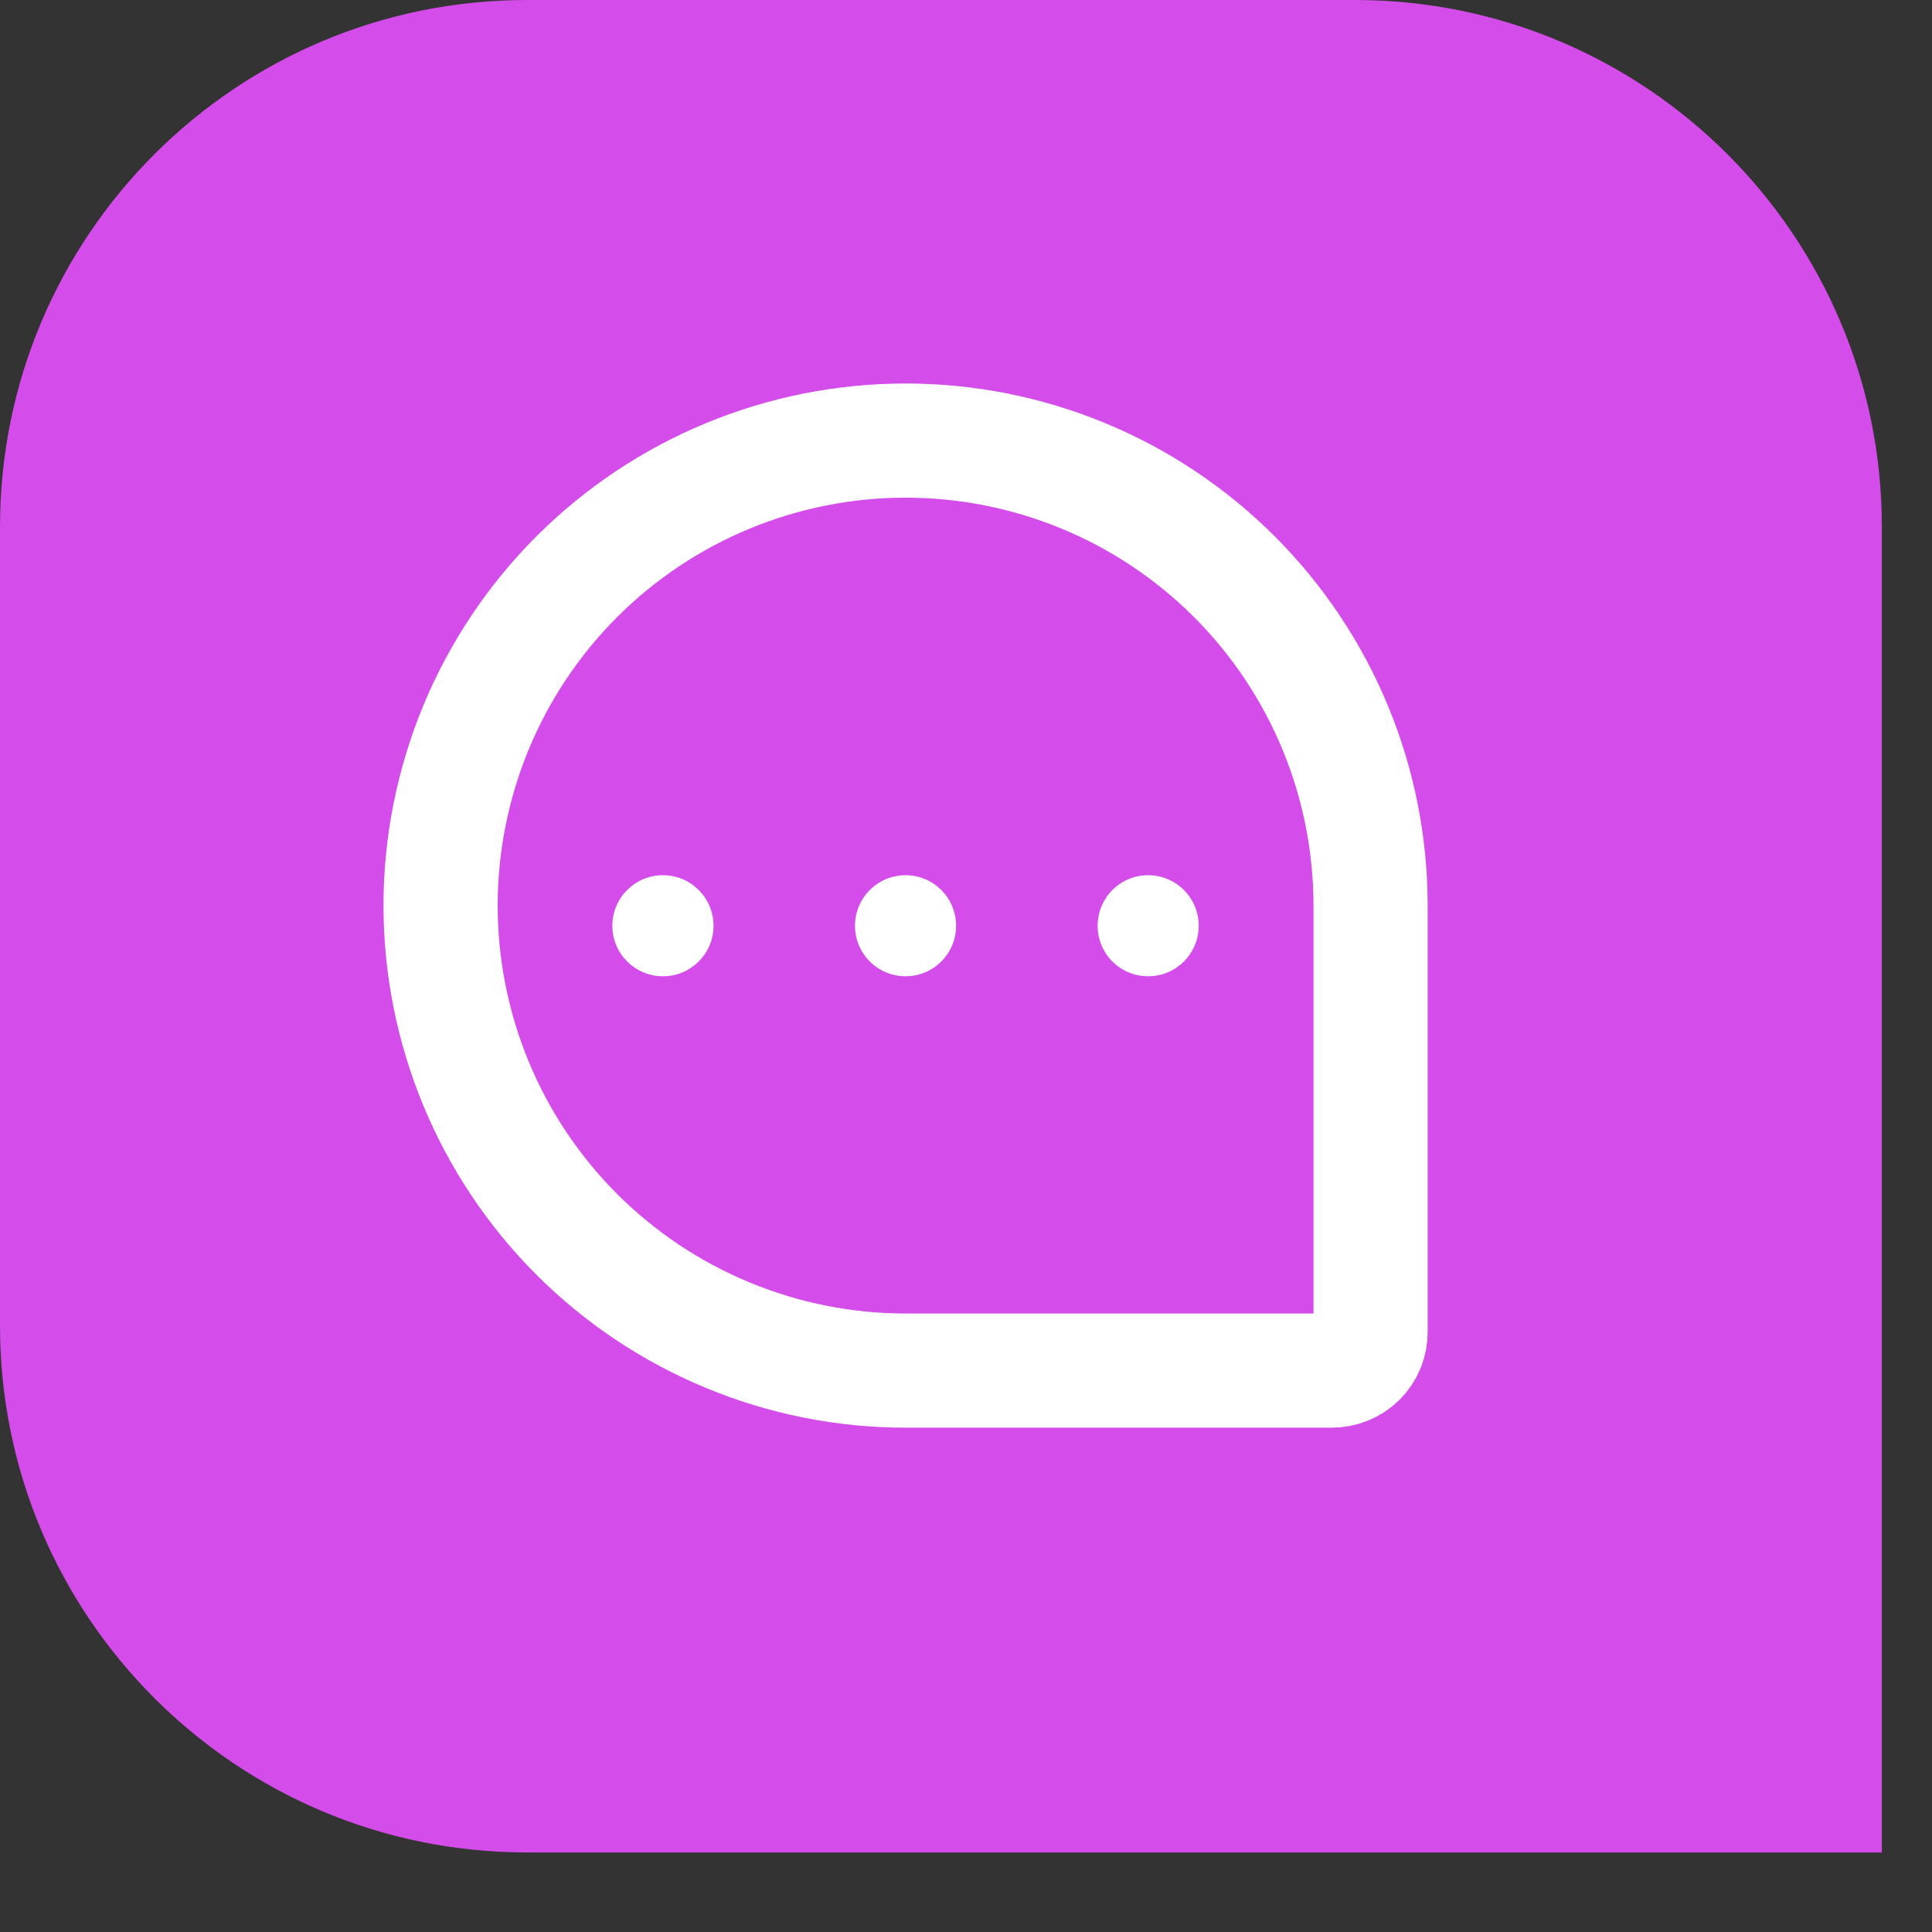 <svg width="22" height="22" viewBox="0 0 22 22" fill="none" xmlns="http://www.w3.org/2000/svg">
<rect x="0" y="0" width="22" height="22" fill="#333333" stroke="none"/>
<path d="M0 6C0 2.686 2.686 0 6 0H15.429C18.743 0 21.429 2.686 21.429 6V21.094H6C2.686 21.094 0 18.407 0 15.094V6Z" fill="#D44CEA"/>
<path d="M10.312 15.607H15.164C15.222 15.607 15.28 15.596 15.334 15.574C15.388 15.552 15.437 15.52 15.479 15.478C15.52 15.437 15.553 15.388 15.575 15.334C15.597 15.28 15.607 15.222 15.607 15.163V10.312C15.607 8.907 15.049 7.56 14.056 6.567C13.063 5.574 11.716 5.017 10.312 5.017V5.017C9.616 5.017 8.928 5.154 8.285 5.42C7.643 5.686 7.059 6.076 6.568 6.567C6.076 7.059 5.686 7.643 5.42 8.285C5.154 8.928 5.017 9.616 5.017 10.312V10.312C5.017 11.007 5.154 11.695 5.42 12.338C5.686 12.98 6.076 13.564 6.568 14.056C7.059 14.547 7.643 14.937 8.285 15.203C8.928 15.47 9.616 15.607 10.312 15.607V15.607Z" stroke="white" stroke-width="1.3" stroke-linecap="round" stroke-linejoin="round"/>
<path d="M10.312 11.117C9.994 11.117 9.736 10.86 9.736 10.542C9.736 10.224 9.994 9.966 10.312 9.966C10.63 9.966 10.887 10.224 10.887 10.542C10.887 10.86 10.63 11.117 10.312 11.117Z" fill="white"/>
<path d="M7.549 11.117C7.231 11.117 6.973 10.86 6.973 10.542C6.973 10.224 7.231 9.966 7.549 9.966C7.867 9.966 8.125 10.224 8.125 10.542C8.125 10.86 7.867 11.117 7.549 11.117Z" fill="white"/>
<path d="M13.074 11.117C12.756 11.117 12.499 10.86 12.499 10.542C12.499 10.224 12.756 9.966 13.074 9.966C13.392 9.966 13.65 10.224 13.65 10.542C13.65 10.86 13.392 11.117 13.074 11.117Z" fill="white"/>
</svg>
